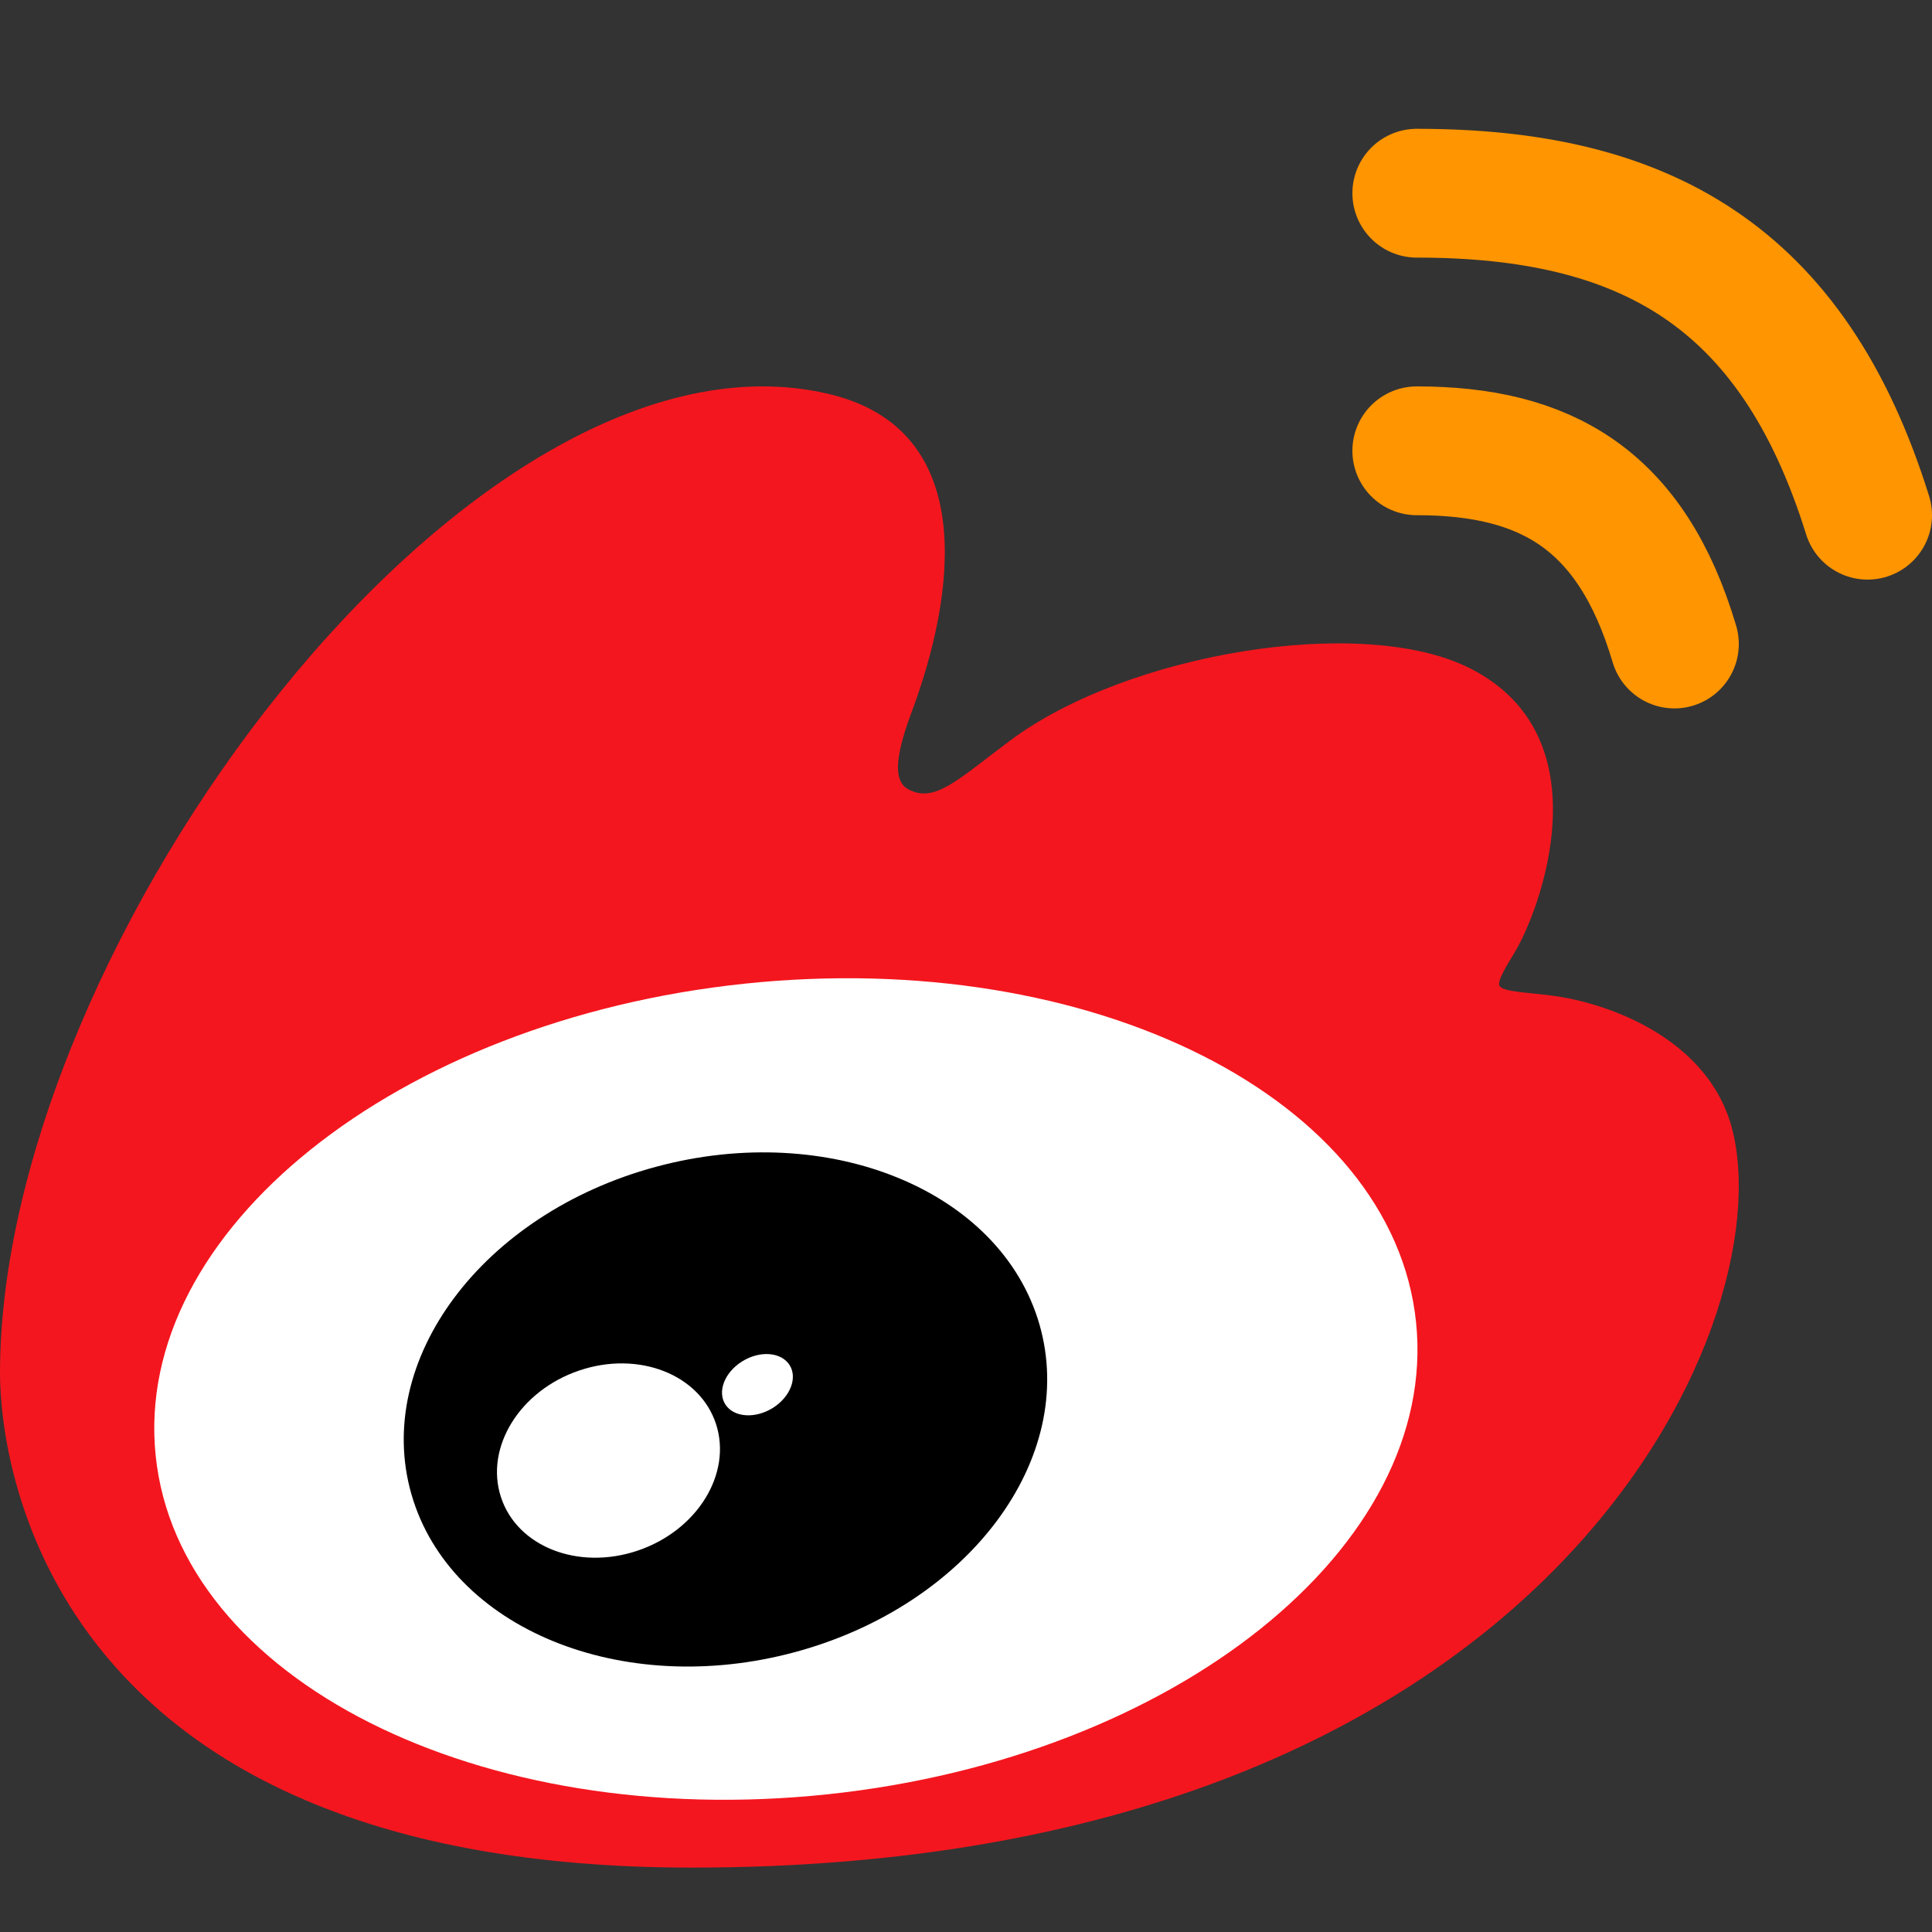 <?xml version="1.0" encoding="UTF-8"?>
<svg width="30px" height="30px" viewBox="0 0 30 30" version="1.1" xmlns="http://www.w3.org/2000/svg" xmlns:xlink="http://www.w3.org/1999/xlink">
    <rect x="0" y="0" width="30" height="30" fill="#333333" stroke="none"/>
    <title>icon / weibo</title>
    <g id="icon-/-weibo" stroke="none" stroke-width="1" fill="none" fill-rule="evenodd">
        <g id="Group" transform="translate(0, 6)">
            <path d="M15.682,5.502 C17.504,4.139 21.152,3.538 22.817,4.373 C24.948,5.441 23.898,8.165 23.523,8.782 C23.359,9.052 23.24,9.253 23.288,9.315 C23.36,9.408 23.779,9.413 24.15,9.467 C25.081,9.603 26.541,10.179 26.894,11.52 C27.702,14.582 24.025,23 10.742,23 C0.819,23 0,16.81 0,15.321 C0,8.664 7.336,-1.175 12.859,0.115 C15.22,0.666 14.828,3.259 14.154,5.062 C13.865,5.836 13.895,6.15 14.114,6.262 C14.52,6.47 14.87,6.109 15.682,5.502 Z" id="Fill-1" fill="#F4161E"></path>
            <path d="M11.557,9.275 C16.961,8.705 21.632,11.06 21.989,14.536 C22.345,18.011 18.253,21.291 12.849,21.862 C7.444,22.432 2.773,20.077 2.417,16.601 C2.06,13.126 6.152,9.846 11.557,9.275" id="Fill-3" fill="#FFFFFF"></path>
            <path d="M10.182,12.119 C12.874,11.391 15.542,12.487 16.141,14.567 C16.739,16.648 15.041,18.924 12.348,19.653 C9.656,20.381 6.988,19.285 6.389,17.204 C5.791,15.124 7.489,12.847 10.182,12.119" id="Fill-5" fill="#000000"></path>
            <path d="M11.522,15.141 C11.796,14.969 12.124,14.992 12.257,15.191 C12.389,15.39 12.274,15.69 12.001,15.862 C11.727,16.033 11.398,16.011 11.266,15.812 C11.134,15.613 11.249,15.312 11.522,15.141" id="Fill-7" fill="#FFFFFF"></path>
            <path d="M8.995,15.281 C9.917,14.969 10.868,15.342 11.119,16.114 C11.369,16.887 10.825,17.766 9.902,18.078 C8.979,18.39 8.028,18.017 7.778,17.245 C7.527,16.473 8.072,15.593 8.995,15.281" id="Fill-9" fill="#FFFFFF"></path>
        </g>
        <path d="M22,7 C24,7 25.333,7.75 26,10" id="Path-2" stroke="#FF9500" stroke-width="2" stroke-linecap="round"></path>
        <path d="M22,3 C25.5,3 27.833,4.25 29,8" id="Path-2-Copy" stroke="#FF9500" stroke-width="2" stroke-linecap="round"></path>
    </g>
</svg>